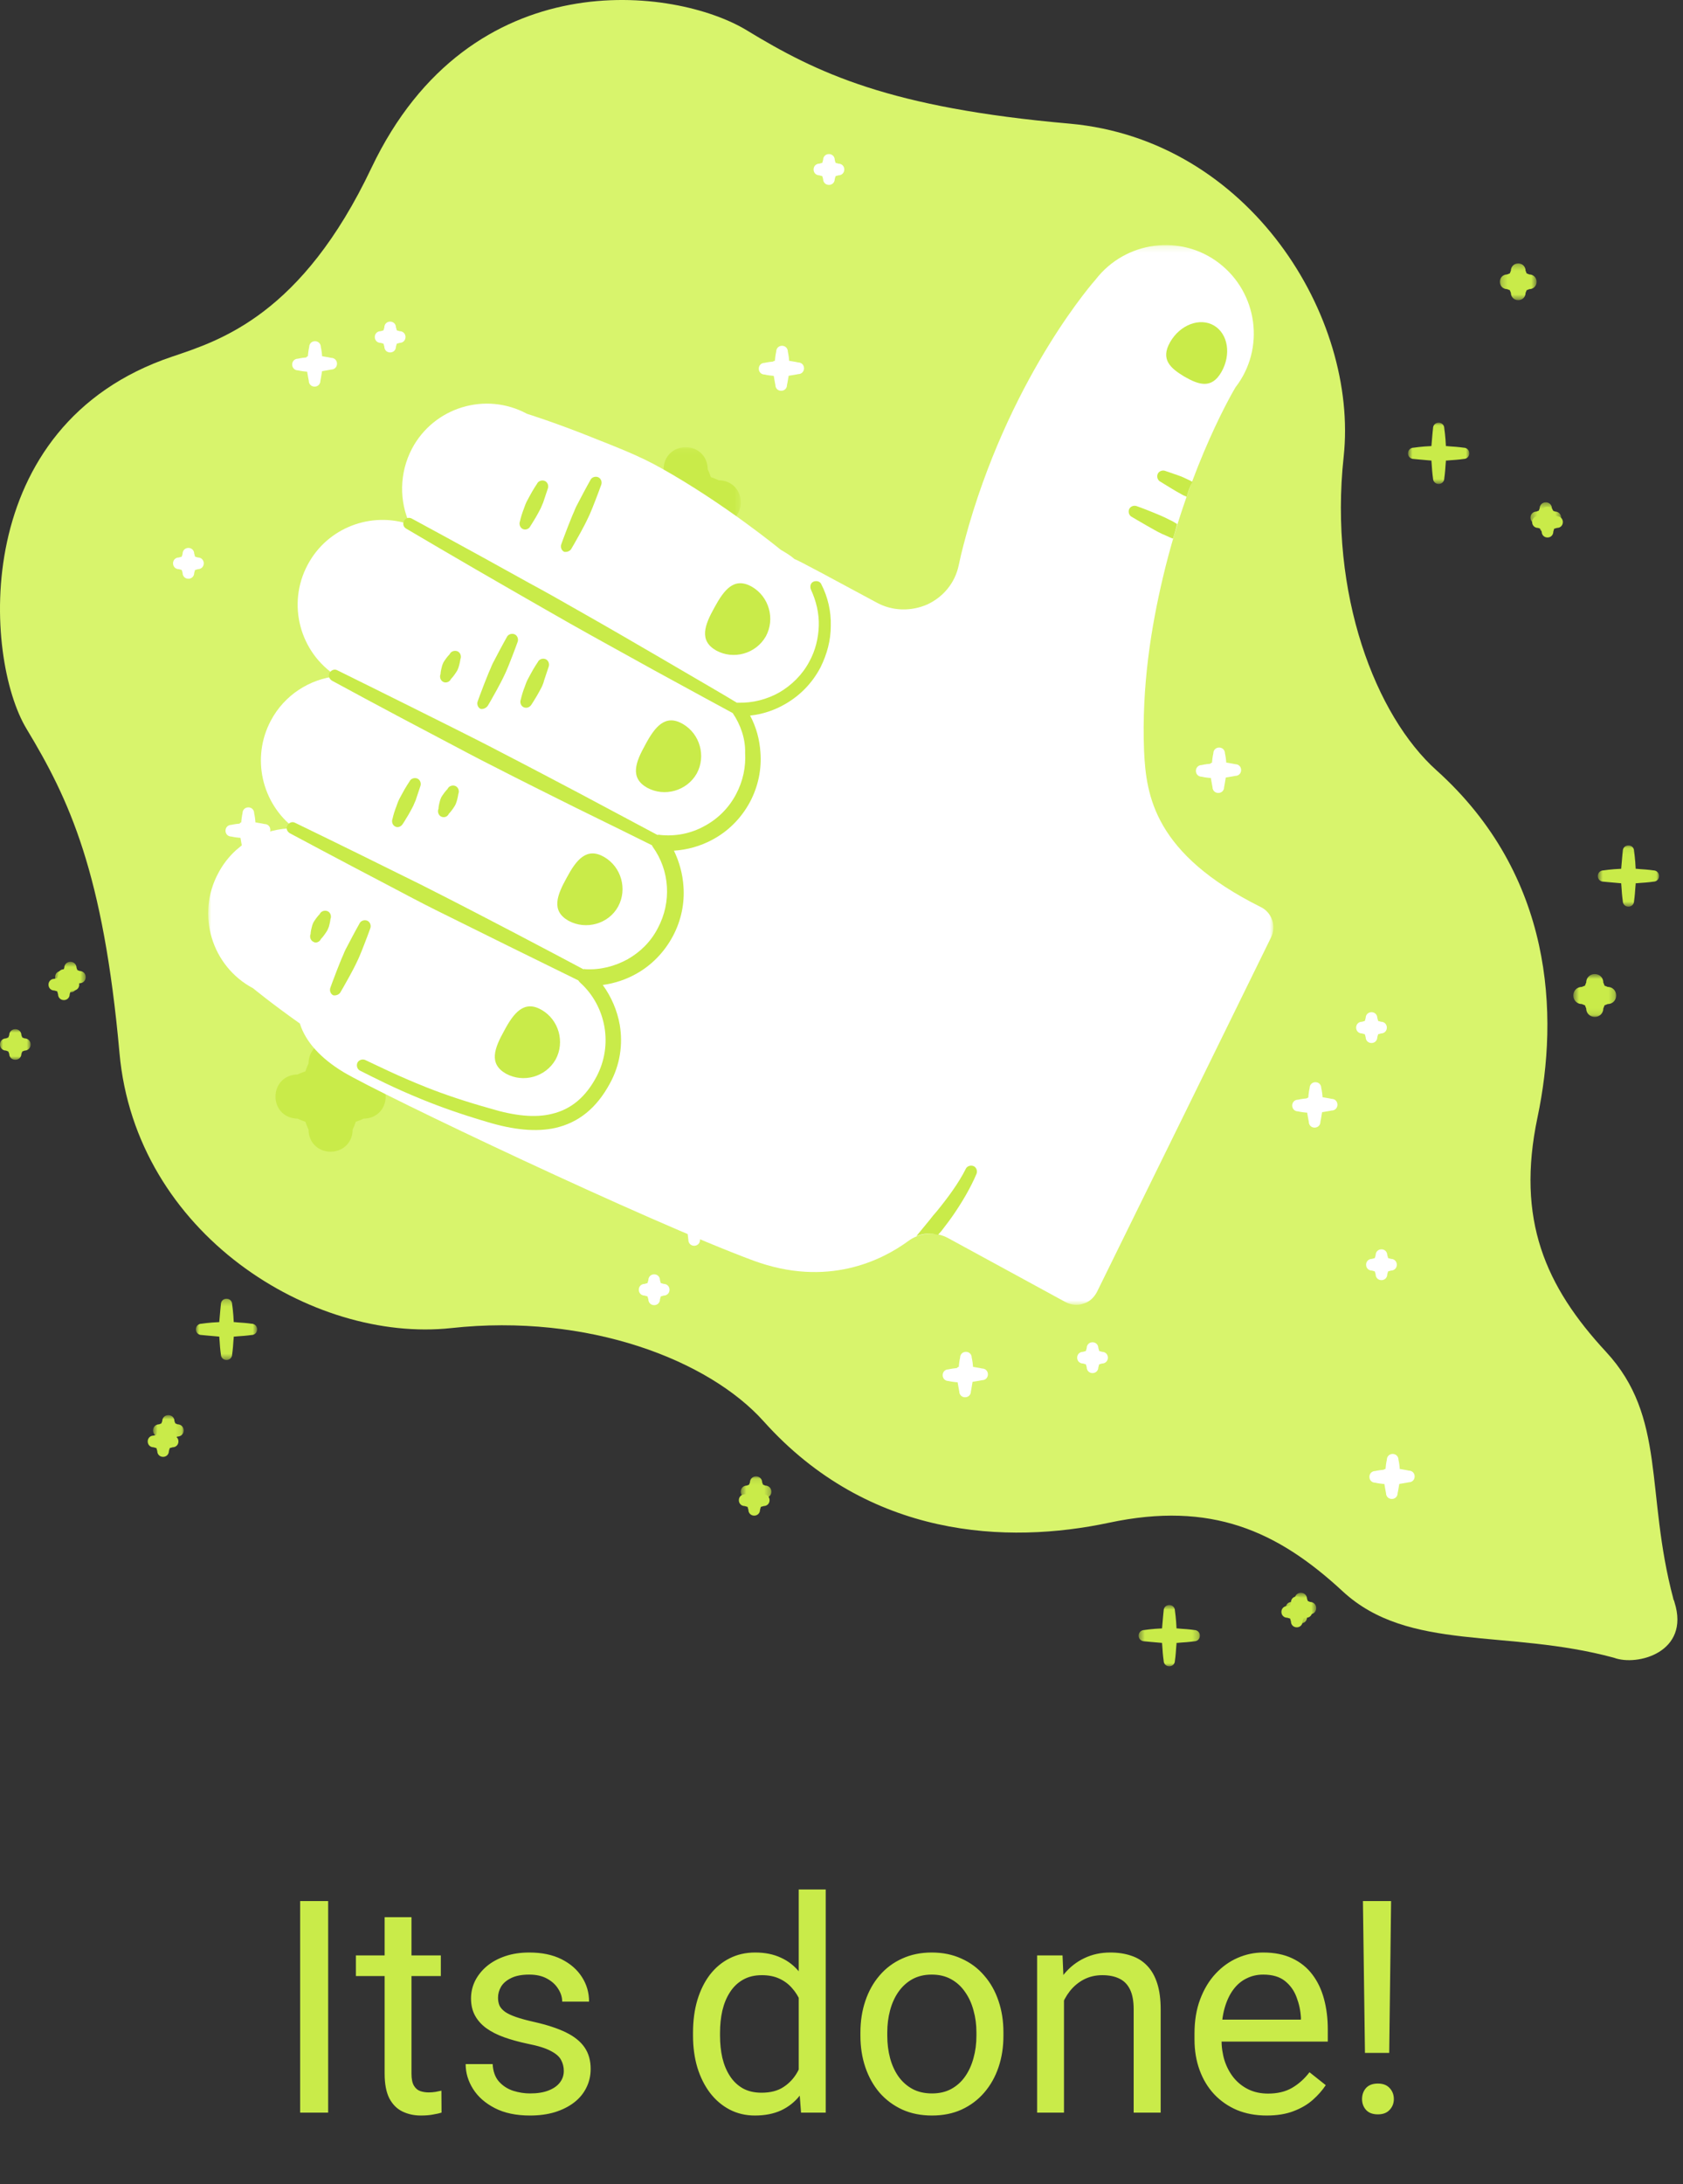 <svg width="283" height="367" viewBox="0 0 283 367" fill="none" xmlns="http://www.w3.org/2000/svg">
<rect x="0" y="0" width="283" height="367" fill="#333333" stroke="none"/>
<path d="M271.384 278.563C253.305 273.661 236.901 277.653 225.802 267.428C214.773 257.204 203.605 252.232 186.503 255.873C169.401 259.515 146.087 258.534 128.427 238.856C119.213 228.561 98.9 220.647 75.865 223.169C52.551 225.69 22.815 207.341 20.093 176.948C17.37 146.554 11.646 134.369 4.457 122.463C-2.733 110.558 -5.246 71.41 28.958 59.925C37.055 57.194 50.736 52.922 62.463 28.201C79.146 -6.815 113.699 -2.123 125.565 5.091C137.432 12.304 149.577 18.116 179.872 20.778C210.166 23.509 228.455 53.342 225.942 76.733C223.429 99.843 231.317 120.292 241.578 129.467C261.192 147.114 262.17 170.505 258.54 187.733C254.91 204.96 259.866 216.165 270.057 227.16C280.249 238.155 276.619 250.761 281.365 268.619C281.365 268.689 281.365 268.759 281.435 268.829C281.505 268.969 281.575 269.249 281.575 269.249C284.227 277.653 275.293 280.034 271.384 278.563Z" fill="#D8F46C"/>
<path d="M232.992 246.839C232.992 246.769 232.992 246.699 232.992 246.699C233.062 245.859 233.201 245.299 233.201 245.299C233.201 244.738 233.62 244.318 234.179 244.318C234.737 244.318 235.156 244.738 235.156 245.299C235.156 245.299 235.295 245.859 235.365 246.699C235.365 246.769 235.365 246.839 235.365 246.839C236.273 246.979 236.901 247.119 236.901 247.119C237.459 247.119 237.878 247.54 237.878 248.1C237.878 248.66 237.459 249.08 236.901 249.08C236.901 249.08 236.203 249.22 235.295 249.36C235.156 250.271 235.016 250.901 235.016 250.901C235.016 251.461 234.597 251.881 234.039 251.881C233.48 251.881 233.062 251.461 233.062 250.901C233.062 250.901 232.922 250.201 232.782 249.36C232.713 249.36 232.643 249.36 232.643 249.36C231.805 249.29 231.247 249.15 231.247 249.15C230.688 249.15 230.27 248.73 230.27 248.17C230.27 247.61 230.688 247.189 231.247 247.189C231.247 247.189 231.805 247.049 232.643 246.979C232.852 246.839 232.922 246.839 232.992 246.839Z" fill="white"/>
<path d="M161.234 229.682C161.234 229.611 161.234 229.541 161.234 229.541C161.304 228.701 161.444 228.141 161.444 228.141C161.444 227.581 161.863 227.16 162.421 227.16C162.979 227.16 163.398 227.581 163.398 228.141C163.398 228.141 163.538 228.701 163.608 229.541C163.608 229.611 163.608 229.682 163.608 229.682C164.515 229.822 165.143 229.962 165.143 229.962C165.702 229.962 166.12 230.382 166.12 230.942C166.12 231.502 165.702 231.923 165.143 231.923C165.143 231.923 164.445 232.063 163.538 232.203C163.398 233.113 163.259 233.813 163.259 233.813C163.259 234.374 162.84 234.794 162.281 234.794C161.723 234.794 161.304 234.374 161.304 233.813C161.304 233.813 161.164 233.113 161.025 232.273C160.955 232.273 160.885 232.273 160.885 232.273C160.048 232.203 159.489 232.063 159.489 232.063C158.931 232.063 158.512 231.642 158.512 231.082C158.512 230.522 158.931 230.102 159.489 230.102C159.489 230.102 160.048 229.962 160.885 229.892C161.095 229.682 161.164 229.682 161.234 229.682Z" fill="white"/>
<path d="M220.008 184.371C220.008 184.301 220.008 184.231 220.008 184.231C220.078 183.391 220.218 182.83 220.218 182.83C220.218 182.27 220.637 181.85 221.195 181.85C221.754 181.85 222.172 182.27 222.172 182.83C222.172 182.83 222.312 183.391 222.382 184.231C222.382 184.301 222.382 184.371 222.382 184.371C223.289 184.511 223.917 184.651 223.917 184.651C224.476 184.651 224.895 185.071 224.895 185.632C224.895 186.192 224.476 186.612 223.917 186.612C223.917 186.612 223.219 186.752 222.312 186.892C222.172 187.803 222.033 188.503 222.033 188.503C222.033 189.063 221.614 189.483 221.055 189.483C220.497 189.483 220.078 189.063 220.078 188.503C220.078 188.503 219.939 187.803 219.799 186.962C219.729 186.962 219.659 186.962 219.659 186.962C218.822 186.892 218.263 186.752 218.263 186.752C217.705 186.752 217.286 186.332 217.286 185.772C217.286 185.212 217.705 184.791 218.263 184.791C218.263 184.791 218.822 184.651 219.659 184.581C219.939 184.441 220.008 184.441 220.008 184.371Z" fill="white"/>
<path d="M203.814 128.136C203.814 128.066 203.814 127.996 203.814 127.996C203.884 127.155 204.024 126.595 204.024 126.595C204.024 126.035 204.442 125.615 205.001 125.615C205.559 125.615 205.978 126.035 205.978 126.595C205.978 126.595 206.118 127.155 206.187 127.996C206.187 128.066 206.187 128.136 206.187 128.136C207.095 128.276 207.723 128.416 207.723 128.416C208.282 128.416 208.7 128.836 208.7 129.396C208.7 129.957 208.282 130.377 207.723 130.377C207.723 130.377 207.025 130.517 206.118 130.657C205.978 131.567 205.838 132.268 205.838 132.268C205.838 132.828 205.42 133.248 204.861 133.248C204.303 133.248 203.884 132.828 203.884 132.268C203.884 132.268 203.744 131.567 203.605 130.727C203.535 130.727 203.465 130.727 203.465 130.727C202.627 130.657 202.069 130.517 202.069 130.517C201.511 130.517 201.092 130.097 201.092 129.537C201.092 128.976 201.511 128.556 202.069 128.556C202.069 128.556 202.627 128.416 203.465 128.346C203.744 128.136 203.814 128.136 203.814 128.136Z" fill="white"/>
<path d="M56.209 181.885C56.209 181.815 56.209 181.745 56.209 181.745C56.278 180.905 56.418 180.344 56.418 180.344C56.418 179.784 56.837 179.364 57.395 179.364C57.954 179.364 58.373 179.784 58.373 180.344C58.373 180.344 58.512 180.905 58.582 181.745C58.582 181.815 58.582 181.885 58.582 181.885C59.489 182.025 60.118 182.165 60.118 182.165C60.676 182.165 61.095 182.585 61.095 183.146C61.095 183.706 60.676 184.126 60.118 184.126C60.118 184.126 59.42 184.266 58.512 184.406C58.373 185.317 58.233 186.017 58.233 186.017C58.233 186.577 57.814 186.997 57.256 186.997C56.697 186.997 56.278 186.577 56.278 186.017C56.278 186.017 56.139 185.317 55.999 184.476C55.929 184.476 55.86 184.476 55.86 184.476C55.022 184.406 54.464 184.266 54.464 184.266C53.905 184.266 53.486 183.846 53.486 183.286C53.486 182.725 53.905 182.305 54.464 182.305C54.464 182.305 55.022 182.165 55.86 182.095C56.139 181.885 56.209 181.885 56.209 181.885Z" fill="white"/>
<path d="M130.312 60.626C130.312 60.556 130.312 60.486 130.312 60.486C130.381 59.645 130.521 59.085 130.521 59.085C130.521 58.525 130.94 58.105 131.498 58.105C132.057 58.105 132.476 58.525 132.476 59.085C132.476 59.085 132.615 59.645 132.685 60.486C132.685 60.556 132.685 60.626 132.685 60.626C133.592 60.766 134.221 60.906 134.221 60.906C134.779 60.906 135.198 61.326 135.198 61.886C135.198 62.446 134.779 62.867 134.221 62.867C134.221 62.867 133.523 63.007 132.615 63.147C132.476 64.057 132.336 64.687 132.336 64.687C132.336 65.248 131.917 65.668 131.359 65.668C130.8 65.668 130.381 65.248 130.381 64.687C130.381 64.687 130.242 63.987 130.102 63.147C130.032 63.147 129.963 63.147 129.963 63.147C129.125 63.077 128.567 62.937 128.567 62.937C128.008 62.937 127.589 62.516 127.589 61.956C127.589 61.396 128.008 60.976 128.567 60.976C128.567 60.976 129.125 60.836 129.963 60.766C130.172 60.626 130.242 60.626 130.312 60.626Z" fill="white"/>
<path d="M62.184 110.523C62.184 110.173 62.254 109.753 62.254 109.473C62.324 108.072 62.463 107.091 62.463 107.091C62.463 106.531 62.882 106.111 63.44 106.111C63.999 106.111 64.418 106.531 64.418 107.091C64.418 107.091 64.557 108.072 64.627 109.473C64.627 109.823 64.697 110.173 64.697 110.593C64.767 110.593 64.767 110.593 64.837 110.593C66.651 110.733 68.187 110.873 68.187 110.873C68.745 110.873 69.164 111.293 69.164 111.854C69.164 112.414 68.745 112.834 68.187 112.834C68.187 112.834 66.721 113.044 64.837 113.114C64.767 113.114 64.767 113.114 64.697 113.114C64.697 113.184 64.697 113.184 64.697 113.254C64.557 115.075 64.418 116.616 64.418 116.616C64.418 117.176 63.999 117.596 63.44 117.596C62.882 117.596 62.463 117.176 62.463 116.616C62.463 116.616 62.254 115.145 62.184 113.254C62.184 113.184 62.184 113.184 62.184 113.114C61.835 113.114 61.416 113.044 61.067 113.044C59.671 112.974 58.694 112.834 58.694 112.834C58.135 112.834 57.717 112.414 57.717 111.854C57.717 111.293 58.135 110.873 58.694 110.873C58.694 110.873 59.671 110.733 61.067 110.663C61.486 110.593 61.835 110.523 62.184 110.523Z" fill="white"/>
<path d="M115.472 202.264C115.472 201.914 115.541 201.494 115.541 201.214C115.611 199.813 115.751 198.833 115.751 198.833C115.751 198.272 116.17 197.852 116.728 197.852C117.286 197.852 117.705 198.272 117.705 198.833C117.705 198.833 117.845 199.813 117.915 201.214C117.915 201.564 117.984 201.914 117.984 202.334C118.054 202.334 118.054 202.334 118.124 202.334C119.939 202.474 121.475 202.614 121.475 202.614C122.033 202.614 122.452 203.035 122.452 203.595C122.452 204.155 122.033 204.575 121.475 204.575C121.475 204.575 120.009 204.785 118.124 204.855C118.054 204.855 118.054 204.855 117.984 204.855C117.984 204.925 117.984 204.925 117.984 204.995C117.845 206.816 117.705 208.357 117.705 208.357C117.705 208.917 117.286 209.337 116.728 209.337C116.17 209.337 115.751 208.917 115.751 208.357C115.751 208.357 115.541 206.886 115.472 204.995C115.472 204.925 115.472 204.925 115.472 204.855C115.123 204.855 114.704 204.785 114.355 204.785C112.959 204.715 111.981 204.575 111.981 204.575C111.423 204.575 111.004 204.155 111.004 203.595C111.004 203.035 111.423 202.614 111.981 202.614C111.981 202.614 112.959 202.474 114.355 202.404C114.774 202.334 115.123 202.264 115.472 202.264Z" fill="white"/>
<path d="M141.271 139.236C141.271 138.886 141.34 138.466 141.34 138.185C141.41 136.785 141.55 135.804 141.55 135.804C141.55 135.244 141.969 134.824 142.527 134.824C143.085 134.824 143.504 135.244 143.504 135.804C143.504 135.804 143.644 136.785 143.714 138.185C143.714 138.536 143.784 138.886 143.784 139.306C143.853 139.306 143.853 139.306 143.923 139.306C145.738 139.446 147.274 139.586 147.274 139.586C147.832 139.586 148.251 140.006 148.251 140.566C148.251 141.127 147.832 141.547 147.274 141.547C147.274 141.547 145.808 141.757 143.923 141.827C143.853 141.827 143.853 141.827 143.784 141.827C143.784 141.897 143.784 141.897 143.784 141.967C143.644 143.788 143.504 145.329 143.504 145.329C143.504 145.889 143.085 146.309 142.527 146.309C141.969 146.309 141.55 145.889 141.55 145.329C141.55 145.329 141.34 143.858 141.271 141.967C141.271 141.897 141.271 141.897 141.271 141.827C140.922 141.827 140.503 141.757 140.154 141.757C138.758 141.687 137.78 141.547 137.78 141.547C137.222 141.547 136.803 141.127 136.803 140.566C136.803 140.006 137.222 139.586 137.78 139.586C137.78 139.586 138.758 139.446 140.154 139.376C140.573 139.306 140.922 139.236 141.271 139.236Z" fill="white"/>
<path d="M97.462 164.132C97.462 163.782 97.532 163.362 97.532 163.082C97.602 161.681 97.742 160.701 97.742 160.701C97.742 160.14 98.16 159.72 98.719 159.72C99.277 159.72 99.696 160.14 99.696 160.701C99.696 160.701 99.836 161.681 99.905 163.082C99.905 163.432 99.975 163.782 99.975 164.202C100.045 164.202 100.045 164.202 100.115 164.202C101.93 164.342 103.465 164.482 103.465 164.482C104.024 164.482 104.443 164.902 104.443 165.463C104.443 166.023 104.024 166.443 103.465 166.443C103.465 166.443 101.999 166.653 100.115 166.723C100.045 166.723 100.045 166.723 99.975 166.723C99.975 166.793 99.975 166.793 99.975 166.863C99.836 168.684 99.696 170.225 99.696 170.225C99.696 170.785 99.277 171.205 98.719 171.205C98.16 171.205 97.742 170.785 97.742 170.225C97.742 170.225 97.532 168.754 97.462 166.863C97.462 166.793 97.462 166.793 97.462 166.723C97.113 166.723 96.694 166.653 96.345 166.653C94.949 166.583 93.972 166.443 93.972 166.443C93.414 166.443 92.995 166.023 92.995 165.463C92.995 164.902 93.414 164.482 93.972 164.482C93.972 164.482 94.949 164.342 96.345 164.272C96.764 164.202 97.113 164.132 97.462 164.132Z" fill="white"/>
<path d="M113.726 81.67C113.726 81.32 113.796 80.9 113.796 80.62C113.866 79.219 114.006 78.239 114.006 78.239C114.006 77.678 114.424 77.258 114.983 77.258C115.541 77.258 115.96 77.678 115.96 78.239C115.96 78.239 116.1 79.219 116.17 80.62C116.17 80.97 116.239 81.32 116.239 81.74C116.309 81.74 116.309 81.74 116.379 81.74C118.194 81.88 119.729 82.02 119.729 82.02C120.288 82.02 120.707 82.44 120.707 83.001C120.707 83.561 120.288 83.981 119.729 83.981C119.729 83.981 118.264 84.191 116.379 84.261C116.309 84.261 116.309 84.261 116.239 84.261C116.239 84.331 116.239 84.331 116.239 84.401C116.1 86.222 115.96 87.763 115.96 87.763C115.96 88.323 115.541 88.743 114.983 88.743C114.424 88.743 114.006 88.323 114.006 87.763C114.006 87.763 113.796 86.292 113.726 84.401C113.726 84.331 113.726 84.331 113.726 84.261C113.377 84.261 112.959 84.191 112.61 84.191C111.214 84.121 110.236 83.981 110.236 83.981C109.678 83.981 109.259 83.561 109.259 83.001C109.259 82.44 109.678 82.02 110.236 82.02C110.236 82.02 111.214 81.88 112.61 81.81C113.028 81.74 113.377 81.67 113.726 81.67Z" fill="white"/>
<path d="M73.771 127.681C73.771 127.611 73.771 127.541 73.771 127.541C73.841 126.7 73.981 126.14 73.981 126.14C73.981 125.58 74.399 125.16 74.958 125.16C75.516 125.16 75.935 125.58 75.935 126.14C75.935 126.14 76.075 126.7 76.144 127.541C76.144 127.611 76.144 127.681 76.144 127.681C77.052 127.821 77.68 127.961 77.68 127.961C78.239 127.961 78.657 128.381 78.657 128.941C78.657 129.502 78.239 129.922 77.68 129.922C77.68 129.922 76.982 130.062 76.075 130.202C75.935 131.112 75.795 131.743 75.795 131.743C75.795 132.303 75.377 132.723 74.818 132.723C74.26 132.723 73.841 132.303 73.841 131.743C73.841 131.743 73.701 131.042 73.562 130.202C73.492 130.202 73.422 130.202 73.422 130.202C72.585 130.132 72.026 129.992 72.026 129.992C71.468 129.992 71.049 129.572 71.049 129.011C71.049 128.451 71.468 128.031 72.026 128.031C72.026 128.031 72.585 127.891 73.422 127.821C73.632 127.681 73.701 127.681 73.771 127.681Z" fill="white"/>
<path d="M51.783 59.855C51.783 59.785 51.783 59.715 51.783 59.715C51.853 58.875 51.992 58.315 51.992 58.315C51.992 57.754 52.411 57.334 52.97 57.334C53.528 57.334 53.947 57.754 53.947 58.315C53.947 58.315 54.087 58.875 54.156 59.715C54.156 59.785 54.156 59.855 54.156 59.855C55.064 59.995 55.692 60.135 55.692 60.135C56.251 60.135 56.669 60.556 56.669 61.116C56.669 61.676 56.251 62.096 55.692 62.096C55.692 62.096 54.994 62.236 54.156 62.376C54.017 63.287 53.877 63.987 53.877 63.987C53.877 64.547 53.458 64.968 52.9 64.968C52.342 64.968 51.923 64.547 51.923 63.987C51.923 63.987 51.783 63.287 51.644 62.446C51.574 62.446 51.504 62.446 51.504 62.446C50.666 62.376 50.108 62.236 50.108 62.236C49.549 62.236 49.131 61.816 49.131 61.256C49.131 60.696 49.549 60.275 50.108 60.275C50.108 60.275 50.666 60.135 51.504 60.065C51.644 59.855 51.713 59.855 51.783 59.855Z" fill="white"/>
<path d="M40.573 138.19C40.573 138.12 40.573 138.05 40.573 138.05C40.643 137.209 40.782 136.649 40.782 136.649C40.782 136.089 41.201 135.668 41.76 135.668C42.318 135.668 42.737 136.089 42.737 136.649C42.737 136.649 42.876 137.209 42.946 138.05C42.946 138.12 42.946 138.19 42.946 138.19C43.854 138.33 44.482 138.47 44.482 138.47C45.04 138.47 45.459 138.89 45.459 139.45C45.459 140.01 45.04 140.431 44.482 140.431C44.482 140.431 43.784 140.571 42.946 140.711C42.807 141.621 42.667 142.321 42.667 142.321C42.667 142.882 42.248 143.302 41.69 143.302C41.131 143.302 40.712 142.882 40.712 142.321C40.712 142.321 40.573 141.621 40.433 140.781C40.364 140.781 40.294 140.781 40.294 140.781C39.456 140.711 38.898 140.571 38.898 140.571C38.339 140.571 37.92 140.15 37.92 139.59C37.92 139.03 38.339 138.61 38.898 138.61C38.898 138.61 39.456 138.47 40.294 138.4C40.433 138.19 40.503 138.19 40.573 138.19Z" fill="white"/>
<path d="M176.242 156.884C176.242 156.814 176.242 156.744 176.242 156.744C176.312 155.903 176.452 155.343 176.452 155.343C176.452 154.783 176.87 154.363 177.429 154.363C177.987 154.363 178.406 154.783 178.406 155.343C178.406 155.343 178.546 155.903 178.615 156.744C178.615 156.814 178.615 156.884 178.615 156.884C179.523 157.024 180.151 157.164 180.151 157.164C180.71 157.164 181.128 157.584 181.128 158.144C181.128 158.705 180.71 159.125 180.151 159.125C180.151 159.125 179.453 159.265 178.615 159.405C178.476 160.315 178.336 161.016 178.336 161.016C178.336 161.576 177.917 161.996 177.359 161.996C176.801 161.996 176.382 161.576 176.382 161.016C176.382 161.016 176.242 160.315 176.103 159.475C176.033 159.475 175.963 159.475 175.963 159.475C175.125 159.405 174.567 159.265 174.567 159.265C174.008 159.265 173.59 158.845 173.59 158.284C173.59 157.724 174.008 157.304 174.567 157.304C174.567 157.304 175.125 157.164 175.963 157.094C176.103 156.884 176.172 156.884 176.242 156.884Z" fill="white"/>
<path d="M164.473 94.591C164.473 94.521 164.473 94.451 164.473 94.451C164.543 93.61 164.683 93.05 164.683 93.05C164.683 92.49 165.102 92.07 165.66 92.07C166.218 92.07 166.637 92.49 166.637 93.05C166.637 93.05 166.777 93.61 166.847 94.451C166.847 94.521 166.847 94.591 166.847 94.591C167.754 94.731 168.382 94.871 168.382 94.871C168.941 94.871 169.36 95.291 169.36 95.851C169.36 96.412 168.941 96.832 168.382 96.832C168.382 96.832 167.684 96.972 166.847 97.112C166.707 98.022 166.567 98.723 166.567 98.723C166.567 99.283 166.149 99.703 165.59 99.703C165.032 99.703 164.613 99.283 164.613 98.723C164.613 98.723 164.473 98.022 164.334 97.182C164.264 97.182 164.194 97.182 164.194 97.182C163.356 97.112 162.798 96.972 162.798 96.972C162.24 96.972 161.821 96.552 161.821 95.992C161.821 95.431 162.24 95.011 162.798 95.011C162.798 95.011 163.356 94.871 164.194 94.801C164.334 94.591 164.404 94.591 164.473 94.591Z" fill="white"/>
<path fill-rule="evenodd" clip-rule="evenodd" d="M259.238 86.117C259.238 86.117 259.168 86.327 259.098 86.607C258.819 86.677 258.61 86.747 258.61 86.747C258.051 86.747 257.632 87.168 257.632 87.728C257.632 88.288 258.051 88.708 258.61 88.708C258.61 88.708 258.819 88.778 259.098 88.848C259.168 89.128 259.238 89.338 259.238 89.338C259.238 89.899 259.657 90.319 260.215 90.319C260.774 90.319 261.192 89.899 261.192 89.338C261.192 89.338 261.262 89.128 261.332 88.848C261.611 88.778 261.821 88.708 261.821 88.708C262.379 88.708 262.798 88.288 262.798 87.728C262.798 87.168 262.379 86.747 261.821 86.747C261.821 86.747 261.611 86.677 261.332 86.607C261.262 86.257 261.192 86.117 261.192 86.117C261.192 85.557 260.774 85.137 260.215 85.137C259.657 85.137 259.238 85.557 259.238 86.117ZM125.705 250.971C125.774 250.691 125.844 250.481 125.844 250.481C125.844 249.921 126.263 249.5 126.821 249.5C127.38 249.5 127.799 249.921 127.799 250.481C127.799 250.481 127.869 250.621 127.938 250.971C128.218 251.041 128.427 251.111 128.427 251.111C128.985 251.111 129.404 251.531 129.404 252.092C129.404 252.652 128.985 253.072 128.427 253.072C128.427 253.072 128.218 253.142 127.938 253.212C127.869 253.492 127.799 253.702 127.799 253.702C127.799 254.263 127.38 254.683 126.821 254.683C126.263 254.683 125.844 254.263 125.844 253.702C125.844 253.702 125.774 253.492 125.705 253.212C125.425 253.142 125.216 253.072 125.216 253.072C124.658 253.072 124.239 252.652 124.239 252.092C124.239 251.531 124.658 251.111 125.216 251.111C125.251 251.111 125.303 251.094 125.382 251.067L125.382 251.067C125.46 251.041 125.565 251.006 125.705 250.971ZM216.937 269.739C217.007 269.459 217.077 269.249 217.077 269.249C217.077 268.689 217.496 268.269 218.054 268.269C218.612 268.269 219.031 268.689 219.031 269.249C219.031 269.249 219.101 269.389 219.171 269.739C219.45 269.81 219.66 269.88 219.66 269.88C220.218 269.88 220.637 270.3 220.637 270.86C220.637 271.42 220.218 271.84 219.66 271.84C219.66 271.84 219.45 271.91 219.171 271.98C219.101 272.261 219.031 272.471 219.031 272.471C219.031 273.031 218.612 273.451 218.054 273.451C217.496 273.451 217.077 273.031 217.077 272.471C217.077 272.471 217.007 272.261 216.937 271.98C216.658 271.91 216.449 271.84 216.449 271.84C215.89 271.84 215.471 271.42 215.471 270.86C215.471 270.3 215.89 269.88 216.449 269.88C216.449 269.88 216.658 269.81 216.937 269.739Z" fill="#C9EB49"/>
<path fill-rule="evenodd" clip-rule="evenodd" d="M138.409 26.87C138.409 26.87 138.339 27.081 138.269 27.361C137.99 27.431 137.78 27.501 137.78 27.501C137.222 27.501 136.803 27.921 136.803 28.481C136.803 29.041 137.222 29.462 137.78 29.462C137.78 29.462 137.99 29.532 138.269 29.602C138.339 29.882 138.409 30.092 138.409 30.092C138.409 30.652 138.828 31.072 139.386 31.072C139.944 31.072 140.363 30.652 140.363 30.092C140.363 30.092 140.433 29.882 140.503 29.602C140.782 29.532 140.991 29.462 140.991 29.462C141.55 29.462 141.969 29.041 141.969 28.481C141.969 27.921 141.55 27.501 140.991 27.501C140.991 27.501 140.782 27.431 140.503 27.361C140.433 27.081 140.363 26.87 140.363 26.87C140.363 26.31 139.944 25.89 139.386 25.89C138.828 25.89 138.409 26.31 138.409 26.87ZM64.487 55.513C64.557 55.233 64.627 55.023 64.627 55.023C64.627 54.463 65.046 54.043 65.604 54.043C66.163 54.043 66.581 54.463 66.581 55.023C66.581 55.023 66.651 55.163 66.721 55.513C67 55.583 67.21 55.653 67.21 55.653C67.768 55.653 68.187 56.074 68.187 56.634C68.187 57.194 67.768 57.614 67.21 57.614C67.21 57.614 67 57.684 66.721 57.754C66.651 58.034 66.581 58.245 66.581 58.245C66.581 58.805 66.163 59.225 65.604 59.225C65.046 59.225 64.627 58.805 64.627 58.245C64.627 58.245 64.557 58.034 64.487 57.754C64.208 57.684 63.999 57.614 63.999 57.614C63.44 57.614 63.021 57.194 63.021 56.634C63.021 56.074 63.44 55.653 63.999 55.653C63.999 55.653 64.208 55.583 64.487 55.513ZM30.703 93.05C30.703 93.05 30.633 93.26 30.563 93.54C30.284 93.61 30.074 93.68 30.074 93.68C29.516 93.68 29.097 94.101 29.097 94.661C29.097 95.221 29.516 95.641 30.074 95.641C30.074 95.641 30.284 95.711 30.563 95.781C30.633 96.061 30.703 96.272 30.703 96.272C30.703 96.832 31.122 97.252 31.68 97.252C32.238 97.252 32.657 96.832 32.657 96.272C32.657 96.272 32.727 96.061 32.797 95.781C33.076 95.711 33.285 95.641 33.285 95.641C33.844 95.641 34.263 95.221 34.263 94.661C34.263 94.101 33.844 93.68 33.285 93.68C33.285 93.68 33.076 93.61 32.797 93.54C32.727 93.19 32.657 93.05 32.657 93.05C32.657 92.49 32.238 92.07 31.68 92.07C31.122 92.07 30.703 92.49 30.703 93.05ZM229.502 171.555C229.571 171.275 229.641 171.065 229.641 171.065C229.641 170.505 230.06 170.085 230.619 170.085C231.177 170.085 231.596 170.505 231.596 171.065C231.596 171.065 231.666 171.205 231.735 171.555C232.015 171.625 232.224 171.695 232.224 171.695C232.782 171.695 233.201 172.116 233.201 172.676C233.201 173.236 232.782 173.656 232.224 173.656C232.224 173.656 232.015 173.726 231.735 173.796C231.666 174.077 231.596 174.287 231.596 174.287C231.596 174.847 231.177 175.267 230.619 175.267C230.06 175.267 229.641 174.847 229.641 174.287C229.641 174.287 229.571 174.077 229.502 173.796C229.222 173.726 229.013 173.656 229.013 173.656C228.455 173.656 228.036 173.236 228.036 172.676C228.036 172.116 228.455 171.695 229.013 171.695C229.048 171.695 229.1 171.678 229.179 171.652L229.179 171.652C229.257 171.625 229.362 171.59 229.502 171.555ZM108.882 215.605C108.952 215.325 109.022 215.115 109.022 215.115C109.022 214.555 109.44 214.135 109.999 214.135C110.557 214.135 110.976 214.555 110.976 215.115C110.976 215.115 111.046 215.325 111.116 215.605C111.395 215.675 111.604 215.745 111.604 215.745C112.163 215.745 112.582 216.165 112.582 216.726C112.582 217.286 112.163 217.706 111.604 217.706C111.604 217.706 111.395 217.776 111.116 217.846C111.046 218.126 110.976 218.336 110.976 218.336C110.976 218.897 110.557 219.317 109.999 219.317C109.44 219.317 109.022 218.897 109.022 218.336C109.022 218.336 108.952 218.126 108.882 217.846C108.603 217.776 108.393 217.706 108.393 217.706C107.835 217.706 107.416 217.286 107.416 216.726C107.416 216.165 107.835 215.745 108.393 215.745C108.393 215.745 108.603 215.675 108.882 215.605Z" fill="white"/>
<path d="M182.594 227.02C182.664 226.74 182.734 226.53 182.734 226.53C182.734 225.97 183.152 225.55 183.711 225.55C184.269 225.55 184.688 225.97 184.688 226.53C184.688 226.53 184.758 226.67 184.828 227.02C185.107 227.09 185.316 227.16 185.316 227.16C185.875 227.16 186.294 227.581 186.294 228.141C186.294 228.701 185.875 229.121 185.316 229.121C185.316 229.121 185.107 229.191 184.828 229.261C184.758 229.541 184.688 229.752 184.688 229.752C184.688 230.312 184.269 230.732 183.711 230.732C183.152 230.732 182.734 230.312 182.734 229.752C182.734 229.752 182.664 229.541 182.594 229.261C182.315 229.191 182.105 229.121 182.105 229.121C181.547 229.121 181.128 228.701 181.128 228.141C181.128 227.581 181.547 227.16 182.105 227.16C182.105 227.16 182.315 227.09 182.594 227.02Z" fill="white"/>
<path d="M231.177 211.403C231.247 211.123 231.317 210.913 231.317 210.913C231.317 210.353 231.735 209.933 232.294 209.933C232.852 209.933 233.271 210.353 233.271 210.913C233.271 210.913 233.341 211.053 233.411 211.403C233.69 211.473 233.899 211.543 233.899 211.543C234.458 211.543 234.877 211.964 234.877 212.524C234.877 213.084 234.458 213.504 233.899 213.504C233.899 213.504 233.69 213.574 233.411 213.644C233.341 213.924 233.271 214.135 233.271 214.135C233.271 214.695 232.852 215.115 232.294 215.115C231.735 215.115 231.317 214.695 231.317 214.135C231.317 214.135 231.247 213.924 231.177 213.644C230.898 213.574 230.688 213.504 230.688 213.504C230.13 213.504 229.711 213.084 229.711 212.524C229.711 211.964 230.13 211.543 230.688 211.543C230.758 211.543 230.898 211.473 231.177 211.403Z" fill="white"/>
<path d="M149.116 165.638C149.186 165.358 149.256 165.148 149.256 165.148C149.256 164.587 149.675 164.167 150.233 164.167C150.792 164.167 151.211 164.587 151.211 165.148C151.211 165.148 151.28 165.288 151.35 165.638C151.629 165.708 151.839 165.778 151.839 165.778C152.397 165.778 152.816 166.198 152.816 166.758C152.816 167.318 152.397 167.739 151.839 167.739C151.839 167.739 151.629 167.809 151.35 167.879C151.28 168.159 151.211 168.369 151.211 168.369C151.211 168.929 150.792 169.349 150.233 169.349C149.675 169.349 149.256 168.929 149.256 168.369C149.256 168.369 149.186 168.159 149.116 167.879C148.837 167.809 148.628 167.739 148.628 167.739C148.069 167.739 147.651 167.318 147.651 166.758C147.651 166.198 148.069 165.778 148.628 165.778C148.698 165.778 148.837 165.708 149.116 165.638Z" fill="white"/>
<path d="M188.206 53.623C188.276 53.342 188.346 53.132 188.346 53.132C188.346 52.572 188.765 52.152 189.323 52.152C189.882 52.152 190.3 52.572 190.3 53.132C190.3 53.132 190.37 53.272 190.44 53.623C190.719 53.693 190.929 53.763 190.929 53.763C191.487 53.763 191.906 54.183 191.906 54.743C191.906 55.303 191.487 55.723 190.929 55.723C190.929 55.723 190.719 55.793 190.44 55.864C190.37 56.144 190.3 56.354 190.3 56.354C190.3 56.914 189.882 57.334 189.323 57.334C188.765 57.334 188.346 56.914 188.346 56.354C188.346 56.354 188.276 56.144 188.206 55.864C187.927 55.793 187.718 55.723 187.718 55.723C187.159 55.723 186.74 55.303 186.74 54.743C186.74 54.183 187.159 53.763 187.718 53.763C187.788 53.763 187.927 53.693 188.206 53.623Z" fill="white"/>
<path fill-rule="evenodd" clip-rule="evenodd" d="M9.762 163.852C9.762 163.852 9.692 164.062 9.622 164.342C9.343 164.412 9.133 164.482 9.133 164.482C8.575 164.482 8.156 164.902 8.156 165.463C8.156 166.023 8.575 166.443 9.133 166.443C9.133 166.443 9.343 166.513 9.622 166.583C9.692 166.863 9.762 167.073 9.762 167.073C9.762 167.634 10.181 168.054 10.739 168.054C11.297 168.054 11.716 167.634 11.716 167.073C11.716 167.073 11.786 166.863 11.856 166.583C12.135 166.513 12.344 166.443 12.344 166.443C12.903 166.443 13.322 166.023 13.322 165.463C13.322 164.902 12.903 164.482 12.344 164.482C12.344 164.482 12.135 164.412 11.856 164.342C11.786 164.062 11.716 163.852 11.716 163.852C11.716 163.292 11.297 162.872 10.739 162.872C10.181 162.872 9.762 163.292 9.762 163.852ZM26.445 240.606C26.445 240.606 26.375 240.817 26.305 241.097C26.165 241.132 26.061 241.167 25.982 241.193C25.904 241.219 25.851 241.237 25.816 241.237C25.258 241.237 24.839 241.657 24.839 242.217C24.839 242.777 25.258 243.198 25.816 243.198C25.816 243.198 26.026 243.268 26.305 243.338C26.375 243.618 26.445 243.828 26.445 243.828C26.445 244.388 26.863 244.808 27.422 244.808C27.98 244.808 28.399 244.388 28.399 243.828C28.399 243.828 28.469 243.618 28.539 243.338C28.818 243.268 29.027 243.198 29.027 243.198C29.586 243.198 30.005 242.777 30.005 242.217C30.005 241.657 29.586 241.237 29.027 241.237C29.027 241.237 28.818 241.167 28.539 241.097C28.469 240.817 28.399 240.606 28.399 240.606C28.399 240.046 27.98 239.626 27.422 239.626C26.863 239.626 26.445 240.046 26.445 240.606Z" fill="#C9EB49"/>
<mask id="mask0_375_5" style="mask-type:luminance" maskUnits="userSpaceOnUse" x="32" y="218" width="12" height="11">
<rect x="32.941" y="218.235" width="10.294" height="10.294" fill="white"/>
</mask>
<g mask="url(#mask0_375_5)">
<path d="M36.869 222.163C37.005 220.47 37.14 219.183 37.14 219.183C37.14 218.642 37.546 218.235 38.088 218.235C38.63 218.235 39.036 218.642 39.036 219.183C39.036 219.183 39.239 220.538 39.307 222.163C39.646 222.163 39.917 222.231 40.188 222.231C41.407 222.299 42.287 222.434 42.287 222.434C42.829 222.434 43.235 222.841 43.235 223.382C43.235 223.924 42.829 224.33 42.287 224.33C42.287 224.33 41.407 224.466 40.188 224.534C39.917 224.534 39.646 224.601 39.307 224.601C39.307 224.94 39.239 225.211 39.239 225.482C39.172 226.701 39.036 227.581 39.036 227.581C39.036 228.123 38.63 228.529 38.088 228.529C37.546 228.529 37.14 228.123 37.14 227.581C37.14 227.581 37.005 226.701 36.937 225.482C36.937 225.211 36.869 224.872 36.869 224.601C35.244 224.466 33.889 224.33 33.889 224.33C33.347 224.33 32.941 223.924 32.941 223.382C32.941 222.841 33.347 222.434 33.889 222.434C33.889 222.434 35.176 222.231 36.869 222.163Z" fill="#C9EB49"/>
</g>
<mask id="mask1_375_5" style="mask-type:luminance" maskUnits="userSpaceOnUse" x="191" y="269" width="11" height="11">
<rect x="191.471" y="269.706" width="10.294" height="10.294" fill="white"/>
</mask>
<g mask="url(#mask1_375_5)">
<path d="M195.399 273.634C195.534 271.941 195.67 270.654 195.67 270.654C195.67 270.112 196.076 269.706 196.618 269.706C197.16 269.706 197.566 270.112 197.566 270.654C197.566 270.654 197.769 272.009 197.837 273.634C198.175 273.634 198.446 273.702 198.717 273.702C199.936 273.769 200.817 273.905 200.817 273.905C201.358 273.905 201.765 274.311 201.765 274.853C201.765 275.395 201.358 275.801 200.817 275.801C200.817 275.801 199.936 275.937 198.717 276.004C198.446 276.004 198.175 276.072 197.837 276.072C197.837 276.411 197.769 276.681 197.769 276.952C197.701 278.171 197.566 279.052 197.566 279.052C197.566 279.594 197.16 280 196.618 280C196.076 280 195.67 279.594 195.67 279.052C195.67 279.052 195.534 278.171 195.466 276.952C195.466 276.681 195.399 276.343 195.399 276.072C193.773 275.937 192.419 275.801 192.419 275.801C191.877 275.801 191.471 275.395 191.471 274.853C191.471 274.311 191.877 273.905 192.419 273.905C192.419 273.905 193.706 273.702 195.399 273.634Z" fill="#C9EB49"/>
</g>
<mask id="mask2_375_5" style="mask-type:luminance" maskUnits="userSpaceOnUse" x="268" y="142" width="11" height="11">
<rect x="268.677" y="142.059" width="10.294" height="10.294" fill="white"/>
</mask>
<g mask="url(#mask2_375_5)">
<path d="M272.605 145.987C272.74 144.294 272.875 143.007 272.875 143.007C272.875 142.465 273.282 142.059 273.824 142.059C274.365 142.059 274.772 142.465 274.772 143.007C274.772 143.007 274.975 144.361 275.043 145.987C275.381 145.987 275.652 146.055 275.923 146.055C277.142 146.122 278.022 146.258 278.022 146.258C278.564 146.258 278.971 146.664 278.971 147.206C278.971 147.748 278.564 148.154 278.022 148.154C278.022 148.154 277.142 148.289 275.923 148.357C275.652 148.357 275.381 148.425 275.043 148.425C275.043 148.764 274.975 149.034 274.975 149.305C274.907 150.524 274.772 151.405 274.772 151.405C274.772 151.947 274.365 152.353 273.824 152.353C273.282 152.353 272.875 151.947 272.875 151.405C272.875 151.405 272.74 150.524 272.672 149.305C272.672 149.034 272.605 148.696 272.605 148.425C270.979 148.289 269.625 148.154 269.625 148.154C269.083 148.154 268.677 147.748 268.677 147.206C268.677 146.664 269.083 146.258 269.625 146.258C269.625 146.258 270.911 146.055 272.605 145.987Z" fill="#C9EB49"/>
</g>
<mask id="mask3_375_5" style="mask-type:luminance" maskUnits="userSpaceOnUse" x="236" y="71" width="12" height="11">
<rect x="236.765" y="71.029" width="10.294" height="10.294" fill="white"/>
</mask>
<g mask="url(#mask3_375_5)">
<path d="M240.693 74.957C240.828 73.264 240.964 71.978 240.964 71.978C240.964 71.436 241.37 71.029 241.912 71.029C242.454 71.029 242.86 71.436 242.86 71.978C242.86 71.978 243.063 73.332 243.131 74.957C243.469 74.957 243.74 75.025 244.011 75.025C245.23 75.093 246.111 75.228 246.111 75.228C246.652 75.228 247.059 75.635 247.059 76.177C247.059 76.718 246.652 77.125 246.111 77.125C246.111 77.125 245.23 77.26 244.011 77.328C243.74 77.328 243.469 77.395 243.131 77.395C243.131 77.734 243.063 78.005 243.063 78.276C242.995 79.495 242.86 80.375 242.86 80.375C242.86 80.917 242.454 81.323 241.912 81.323C241.37 81.323 240.964 80.917 240.964 80.375C240.964 80.375 240.828 79.495 240.76 78.276C240.76 78.005 240.693 77.666 240.693 77.395C239.067 77.26 237.713 77.125 237.713 77.125C237.171 77.125 236.765 76.718 236.765 76.177C236.765 75.635 237.171 75.228 237.713 75.228C237.713 75.228 239 75.025 240.693 74.957Z" fill="#C9EB49"/>
</g>
<mask id="mask4_375_5" style="mask-type:luminance" maskUnits="userSpaceOnUse" x="264" y="163" width="8" height="8">
<rect x="264.559" y="163.676" width="7.206" height="7.206" fill="white"/>
</mask>
<g mask="url(#mask4_375_5)">
<path d="M266.515 165.632C266.618 165.324 266.721 165.118 266.721 165.118C266.721 164.294 267.338 163.676 268.162 163.676C268.985 163.676 269.603 164.294 269.603 165.118C269.603 165.118 269.706 165.324 269.809 165.632C270.118 165.735 270.324 165.838 270.324 165.838C271.147 165.838 271.765 166.456 271.765 167.279C271.765 168.103 271.147 168.721 270.324 168.721C270.324 168.721 270.118 168.824 269.809 168.926C269.706 169.235 269.603 169.441 269.603 169.441C269.603 170.265 268.985 170.882 268.162 170.882C267.338 170.882 266.721 170.265 266.721 169.441C266.721 169.441 266.618 169.235 266.515 168.926C266.206 168.824 266 168.721 266 168.721C265.176 168.721 264.559 168.103 264.559 167.279C264.559 166.456 265.176 165.838 266 165.838C266 165.838 266.206 165.735 266.515 165.632Z" fill="#C9EB49"/>
</g>
<mask id="mask5_375_5" style="mask-type:luminance" maskUnits="userSpaceOnUse" x="252" y="44" width="7" height="7">
<rect x="252.206" y="44.265" width="6.176" height="6.176" fill="white"/>
</mask>
<g mask="url(#mask5_375_5)">
<path d="M253.882 45.941C253.971 45.676 254.059 45.5 254.059 45.5C254.059 44.794 254.588 44.265 255.294 44.265C256 44.265 256.529 44.794 256.529 45.5C256.529 45.5 256.618 45.676 256.706 45.941C256.971 46.029 257.147 46.118 257.147 46.118C257.853 46.118 258.382 46.647 258.382 47.353C258.382 48.059 257.853 48.588 257.147 48.588C257.147 48.588 256.971 48.676 256.706 48.765C256.618 49.029 256.529 49.206 256.529 49.206C256.529 49.912 256 50.441 255.294 50.441C254.588 50.441 254.059 49.912 254.059 49.206C254.059 49.206 253.971 49.029 253.882 48.765C253.618 48.676 253.441 48.588 253.441 48.588C252.735 48.588 252.206 48.059 252.206 47.353C252.206 46.647 252.735 46.118 253.441 46.118C253.441 46.118 253.618 46.029 253.882 45.941Z" fill="#C9EB49"/>
</g>
<mask id="mask6_375_5" style="mask-type:luminance" maskUnits="userSpaceOnUse" x="257" y="84" width="6" height="6">
<rect x="257.353" y="84.412" width="5.147" height="5.147" fill="white"/>
</mask>
<g mask="url(#mask6_375_5)">
<path d="M258.75 85.809C258.824 85.588 258.897 85.441 258.897 85.441C258.897 84.853 259.338 84.412 259.927 84.412C260.515 84.412 260.956 84.853 260.956 85.441C260.956 85.441 261.029 85.588 261.103 85.809C261.324 85.882 261.471 85.956 261.471 85.956C262.059 85.956 262.5 86.397 262.5 86.985C262.5 87.573 262.059 88.015 261.471 88.015C261.471 88.015 261.324 88.088 261.103 88.162C261.029 88.382 260.956 88.529 260.956 88.529C260.956 89.118 260.515 89.559 259.927 89.559C259.338 89.559 258.897 89.118 258.897 88.529C258.897 88.529 258.824 88.382 258.75 88.162C258.529 88.088 258.382 88.015 258.382 88.015C257.794 88.015 257.353 87.573 257.353 86.985C257.353 86.397 257.794 85.956 258.382 85.956C258.382 85.956 258.529 85.882 258.75 85.809Z" fill="#C9EB49"/>
</g>
<mask id="mask7_375_5" style="mask-type:luminance" maskUnits="userSpaceOnUse" x="25" y="237" width="6" height="6">
<rect x="25.735" y="237.794" width="5.147" height="5.147" fill="white"/>
</mask>
<g mask="url(#mask7_375_5)">
<path d="M27.132 239.191C27.206 238.971 27.279 238.824 27.279 238.824C27.279 238.235 27.721 237.794 28.309 237.794C28.897 237.794 29.338 238.235 29.338 238.824C29.338 238.824 29.412 238.971 29.485 239.191C29.706 239.265 29.853 239.338 29.853 239.338C30.441 239.338 30.882 239.779 30.882 240.368C30.882 240.956 30.441 241.397 29.853 241.397C29.853 241.397 29.706 241.471 29.485 241.544C29.412 241.765 29.338 241.912 29.338 241.912C29.338 242.5 28.897 242.941 28.309 242.941C27.721 242.941 27.279 242.5 27.279 241.912C27.279 241.912 27.206 241.765 27.132 241.544C26.912 241.471 26.765 241.397 26.765 241.397C26.177 241.397 25.735 240.956 25.735 240.368C25.735 239.779 26.177 239.338 26.765 239.338C26.765 239.338 26.912 239.265 27.132 239.191Z" fill="#C9EB49"/>
</g>
<mask id="mask8_375_5" style="mask-type:luminance" maskUnits="userSpaceOnUse" x="9" y="161" width="6" height="6">
<rect x="9.265" y="161.618" width="5.147" height="5.147" fill="white"/>
</mask>
<g mask="url(#mask8_375_5)">
<path d="M10.662 163.015C10.735 162.794 10.809 162.647 10.809 162.647C10.809 162.059 11.25 161.618 11.838 161.618C12.426 161.618 12.868 162.059 12.868 162.647C12.868 162.647 12.941 162.794 13.015 163.015C13.235 163.088 13.382 163.162 13.382 163.162C13.97 163.162 14.412 163.603 14.412 164.191C14.412 164.779 13.97 165.221 13.382 165.221C13.382 165.221 13.235 165.294 13.015 165.368C12.941 165.588 12.868 165.735 12.868 165.735C12.868 166.324 12.426 166.765 11.838 166.765C11.25 166.765 10.809 166.324 10.809 165.735C10.809 165.735 10.735 165.588 10.662 165.368C10.441 165.294 10.294 165.221 10.294 165.221C9.706 165.221 9.265 164.779 9.265 164.191C9.265 163.603 9.706 163.162 10.294 163.162C10.294 163.162 10.441 163.088 10.662 163.015Z" fill="#C9EB49"/>
</g>
<mask id="mask9_375_5" style="mask-type:luminance" maskUnits="userSpaceOnUse" x="0" y="172" width="6" height="7">
<rect y="172.941" width="5.147" height="5.147" fill="white"/>
</mask>
<g mask="url(#mask9_375_5)">
<path d="M1.397 174.338C1.471 174.118 1.544 173.971 1.544 173.971C1.544 173.382 1.985 172.941 2.574 172.941C3.162 172.941 3.603 173.382 3.603 173.971C3.603 173.971 3.676 174.118 3.75 174.338C3.971 174.412 4.118 174.485 4.118 174.485C4.706 174.485 5.147 174.926 5.147 175.515C5.147 176.103 4.706 176.544 4.118 176.544C4.118 176.544 3.971 176.618 3.75 176.691C3.676 176.912 3.603 177.059 3.603 177.059C3.603 177.647 3.162 178.088 2.574 178.088C1.985 178.088 1.544 177.647 1.544 177.059C1.544 177.059 1.471 176.912 1.397 176.691C1.176 176.618 1.029 176.544 1.029 176.544C0.441 176.544 0 176.103 0 175.515C0 174.926 0.441 174.485 1.029 174.485C1.029 174.485 1.176 174.412 1.397 174.338Z" fill="#C9EB49"/>
</g>
<mask id="mask10_375_5" style="mask-type:luminance" maskUnits="userSpaceOnUse" x="124" y="248" width="6" height="6">
<rect x="124.559" y="248.088" width="5.147" height="5.147" fill="white"/>
</mask>
<g mask="url(#mask10_375_5)">
<path d="M125.956 249.485C126.029 249.265 126.103 249.118 126.103 249.118C126.103 248.529 126.544 248.088 127.132 248.088C127.721 248.088 128.162 248.529 128.162 249.118C128.162 249.118 128.235 249.265 128.309 249.485C128.529 249.559 128.676 249.632 128.676 249.632C129.265 249.632 129.706 250.074 129.706 250.662C129.706 251.25 129.265 251.691 128.676 251.691C128.676 251.691 128.529 251.765 128.309 251.838C128.235 252.059 128.162 252.206 128.162 252.206C128.162 252.794 127.721 253.235 127.132 253.235C126.544 253.235 126.103 252.794 126.103 252.206C126.103 252.206 126.029 252.059 125.956 251.838C125.735 251.765 125.588 251.691 125.588 251.691C125 251.691 124.559 251.25 124.559 250.662C124.559 250.074 125 249.632 125.588 249.632C125.588 249.632 125.735 249.559 125.956 249.485Z" fill="#C9EB49"/>
</g>
<mask id="mask11_375_5" style="mask-type:luminance" maskUnits="userSpaceOnUse" x="216" y="267" width="6" height="6">
<rect x="216.177" y="267.647" width="5.147" height="5.147" fill="white"/>
</mask>
<g mask="url(#mask11_375_5)">
<path d="M217.574 269.044C217.647 268.824 217.721 268.676 217.721 268.676C217.721 268.088 218.162 267.647 218.75 267.647C219.338 267.647 219.779 268.088 219.779 268.676C219.779 268.676 219.853 268.824 219.927 269.044C220.147 269.118 220.294 269.191 220.294 269.191C220.882 269.191 221.324 269.632 221.324 270.221C221.324 270.809 220.882 271.25 220.294 271.25C220.294 271.25 220.147 271.324 219.927 271.397C219.853 271.618 219.779 271.765 219.779 271.765C219.779 272.353 219.338 272.794 218.75 272.794C218.162 272.794 217.721 272.353 217.721 271.765C217.721 271.765 217.647 271.618 217.574 271.397C217.353 271.324 217.206 271.25 217.206 271.25C216.618 271.25 216.177 270.809 216.177 270.221C216.177 269.632 216.618 269.191 217.206 269.191C217.206 269.191 217.353 269.118 217.574 269.044Z" fill="#C9EB49"/>
</g>
<mask id="mask12_375_5" style="mask-type:luminance" maskUnits="userSpaceOnUse" x="106" y="75" width="19" height="19">
<rect x="106.029" y="75.147" width="18.529" height="18.529" fill="white"/>
</mask>
<g mask="url(#mask12_375_5)">
<path d="M111.059 80.177C111.323 79.382 111.588 78.853 111.588 78.853C111.588 76.735 113.176 75.147 115.294 75.147C117.412 75.147 119 76.735 119 78.853C119 78.853 119.265 79.382 119.529 80.177C120.323 80.441 120.853 80.706 120.853 80.706C122.97 80.706 124.559 82.294 124.559 84.412C124.559 86.529 122.97 88.118 120.853 88.118C120.853 88.118 120.323 88.382 119.529 88.647C119.265 89.441 119 89.971 119 89.971C119 92.088 117.412 93.677 115.294 93.677C113.176 93.677 111.588 92.088 111.588 89.971C111.588 89.971 111.323 89.441 111.059 88.647C110.265 88.382 109.735 88.118 109.735 88.118C107.618 88.118 106.029 86.529 106.029 84.412C106.029 82.294 107.618 80.706 109.735 80.706C109.735 80.706 110.265 80.441 111.059 80.177Z" fill="#C9EB49"/>
</g>
<path d="M51.353 180.029C51.618 179.235 51.882 178.706 51.882 178.706C51.882 176.588 53.471 175 55.588 175C57.706 175 59.294 176.588 59.294 178.706C59.294 178.706 59.559 179.235 59.824 180.029C60.618 180.294 61.147 180.559 61.147 180.559C63.265 180.559 64.853 182.147 64.853 184.265C64.853 186.382 63.265 187.971 61.147 187.971C61.147 187.971 60.618 188.235 59.824 188.5C59.559 189.294 59.294 189.824 59.294 189.824C59.294 191.941 57.706 193.529 55.588 193.529C53.471 193.529 51.882 191.941 51.882 189.824C51.882 189.824 51.618 189.294 51.353 188.5C50.559 188.235 50.029 187.971 50.029 187.971C47.912 187.971 46.324 186.382 46.324 184.265C46.324 182.147 47.912 180.559 50.029 180.559C50.029 180.559 50.559 180.294 51.353 180.029Z" fill="#C9EB49"/>
<mask id="mask13_375_5" style="mask-type:luminance" maskUnits="userSpaceOnUse" x="35" y="41" width="180" height="179">
<rect x="35" y="41.176" width="179.118" height="178.088" fill="white"/>
</mask>
<g mask="url(#mask13_375_5)">
<path d="M147.492 101.297C150.067 102.69 153.198 102.76 155.912 101.576C158.626 100.322 160.575 97.954 161.201 95.029C161.688 92.661 162.314 90.432 162.941 88.203C170.525 62.294 184.234 46.972 184.234 46.972C189.244 40.495 198.569 39.241 205.04 44.256C211.512 49.27 212.764 58.603 207.754 65.08C207.754 65.08 200.169 77.617 195.576 96.909C193.558 105.406 191.958 115.296 192.375 126.161C192.723 133.753 194.115 143.503 211.999 152.418C213.878 153.324 214.643 155.622 213.738 157.503C208.102 168.994 190.149 205.559 184.443 217.121C183.956 218.026 183.19 218.793 182.146 219.071C181.172 219.419 180.059 219.28 179.154 218.793C174.074 216.007 164.68 210.922 159.461 208.067C157.304 206.883 154.66 207.092 152.711 208.554C148.327 211.758 139.142 216.424 126.686 211.828C108.802 205.211 64.128 183.969 57.726 180.138C54.038 177.909 51.394 175.123 50.42 171.989C45.688 168.646 42.556 166.069 42.556 166.069C35.598 162.378 32.953 153.672 36.711 146.707C39.286 141.832 44.296 139.116 49.515 139.185C44.018 135.006 42.209 127.345 45.549 121.077C47.845 116.759 52.09 114.112 56.613 113.625C50.42 109.655 48.193 101.506 51.742 94.889C55.082 88.621 62.458 85.905 68.93 88.134C67.12 84.233 67.12 79.497 69.278 75.388C72.966 68.423 81.664 65.777 88.623 69.538C88.623 69.538 93.563 71.07 100.104 73.717C103.583 75.109 107.48 76.572 111.168 78.662C121.885 84.651 131.279 92.382 131.279 92.382C132.114 92.87 132.949 93.357 133.645 93.984C133.575 93.775 140.743 97.675 147.492 101.297Z" fill="white"/>
<path d="M126.408 98.581C129.33 100.252 130.374 104.013 128.774 106.938C127.104 109.864 123.346 110.908 120.423 109.306C117.501 107.635 118.475 105.058 120.145 102.063C121.746 99.138 123.416 96.909 126.408 98.581Z" fill="#C9EB49"/>
<path d="M196.759 57.489C198.429 54.563 201.77 53.31 204.135 54.703C206.501 56.096 207.058 59.578 205.388 62.503C203.718 65.428 201.561 64.662 199.125 63.269C196.829 61.877 195.089 60.414 196.759 57.489Z" fill="#C9EB49"/>
<path d="M114.787 121.634C117.71 123.306 118.753 127.067 117.153 129.992C115.483 132.917 111.725 133.962 108.803 132.36C105.88 130.688 106.854 128.111 108.524 125.116C110.125 122.122 111.864 119.963 114.787 121.634Z" fill="#C9EB49"/>
<path d="M101.566 143.991C104.488 145.663 105.532 149.424 103.931 152.349C102.331 155.274 98.504 156.319 95.581 154.717C92.659 153.045 93.633 150.468 95.303 147.473C96.903 144.479 98.643 142.319 101.566 143.991Z" fill="#C9EB49"/>
<path d="M91.058 169.691C93.981 171.363 95.024 175.123 93.424 178.049C91.754 180.974 87.996 182.019 85.073 180.417C82.151 178.745 83.125 176.168 84.795 173.173C86.396 170.178 88.135 168.019 91.058 169.691Z" fill="#C9EB49"/>
<path d="M123.207 119.823C121.537 118.918 116.387 116.132 109.777 112.51C105.532 110.142 100.661 107.496 95.859 104.779C93.076 103.177 90.223 101.576 87.579 100.043C77.001 93.984 68.303 88.83 68.303 88.83C67.816 88.552 67.677 87.994 67.955 87.507C68.234 87.019 68.79 86.88 69.277 87.159C69.277 87.159 78.184 91.964 88.831 97.884C91.545 99.347 94.398 100.949 97.181 102.551C101.983 105.267 106.784 108.053 110.96 110.49C117.153 114.112 122.093 116.968 123.903 118.082C123.972 118.082 124.042 118.082 124.111 118.082C126.547 118.152 128.982 117.525 131.07 116.341C133.088 115.157 134.897 113.416 136.08 111.187C137.124 109.306 137.611 107.217 137.681 105.197C137.75 103.108 137.263 101.018 136.358 99.068C136.15 98.581 136.289 97.954 136.776 97.745C137.263 97.536 137.889 97.675 138.098 98.163C139.212 100.322 139.768 102.76 139.699 105.197C139.699 107.565 139.072 109.933 137.959 112.162C136.567 114.809 134.549 116.828 132.183 118.221C130.304 119.336 128.217 120.032 126.129 120.241C127.173 122.191 127.73 124.281 127.869 126.44C128.078 129.226 127.521 132.081 126.129 134.728C124.598 137.583 122.372 139.742 119.727 141.135C117.779 142.18 115.552 142.807 113.325 142.946C114.23 144.827 114.787 146.847 114.926 148.936C115.135 151.722 114.578 154.647 113.117 157.363C111.655 160.08 109.498 162.239 106.993 163.632C105.253 164.607 103.375 165.233 101.357 165.512C102.818 167.532 103.792 169.83 104.21 172.198C104.766 175.472 104.279 178.954 102.54 182.088C100.313 186.197 97.321 188.635 93.354 189.541C90.153 190.237 86.396 189.889 81.803 188.496C77.558 187.242 74.009 185.988 70.948 184.735C66.146 182.785 62.806 181.044 60.579 179.929C60.092 179.72 59.883 179.093 60.092 178.606C60.301 178.118 60.927 177.909 61.414 178.118C63.641 179.163 66.981 180.835 71.713 182.715C74.705 183.899 78.184 185.083 82.429 186.267C86.535 187.521 90.014 187.869 92.797 187.172C96.068 186.406 98.504 184.317 100.313 180.904C101.705 178.258 102.122 175.332 101.635 172.546C101.148 169.761 99.756 167.114 97.599 165.164C97.46 165.025 97.321 164.885 97.251 164.746C95.581 163.91 91.127 161.751 85.63 159.035C81.873 157.154 77.558 155.065 73.244 152.906C70.739 151.652 68.234 150.329 65.868 149.075C56.543 144.2 48.749 140.021 48.749 140.021C48.262 139.742 48.054 139.185 48.332 138.698C48.61 138.21 49.167 138.001 49.654 138.28C49.654 138.28 57.587 142.11 66.981 146.777C69.417 147.961 71.922 149.215 74.357 150.468C78.602 152.627 82.847 154.856 86.604 156.806C92.032 159.662 96.416 161.96 98.086 162.865C98.225 162.865 98.295 162.796 98.434 162.865C100.939 163.005 103.375 162.378 105.532 161.194C107.619 160.01 109.429 158.269 110.612 155.97C111.795 153.742 112.282 151.374 112.142 149.006C112.003 146.568 111.168 144.27 109.777 142.319C109.707 142.25 109.707 142.18 109.637 142.041C107.828 141.135 102.888 138.698 96.625 135.633C92.45 133.544 87.648 131.176 82.916 128.738C80.133 127.345 77.419 125.883 74.775 124.49C64.406 119.057 55.847 114.391 55.847 114.391C55.36 114.112 55.151 113.555 55.43 113.067C55.708 112.58 56.265 112.371 56.752 112.65C56.752 112.65 65.52 116.968 75.958 122.191C78.602 123.515 81.385 124.908 84.169 126.37C88.901 128.808 93.633 131.315 97.738 133.474C103.862 136.748 108.733 139.325 110.542 140.3C110.681 140.3 110.82 140.23 110.96 140.3C113.534 140.578 116.109 140.091 118.405 138.837C120.632 137.653 122.511 135.842 123.763 133.474C124.946 131.245 125.433 128.877 125.294 126.509C125.364 124.141 124.529 121.773 123.207 119.823Z" fill="#C9EB49"/>
<path d="M82.081 118.5C82.081 118.5 82.707 117.455 83.543 115.923C83.96 115.157 84.447 114.251 84.865 113.346C85.143 112.789 85.352 112.232 85.561 111.744C86.396 109.655 87.022 107.914 87.022 107.914C87.231 107.426 87.022 106.799 86.535 106.59C86.048 106.381 85.421 106.59 85.213 107.078C85.213 107.078 84.308 108.68 83.264 110.699C82.986 111.187 82.707 111.744 82.499 112.301C82.081 113.207 81.733 114.182 81.385 115.018C80.759 116.619 80.342 117.803 80.342 117.803C80.133 118.291 80.342 118.918 80.829 119.127C81.246 119.196 81.803 118.988 82.081 118.5Z" fill="#C9EB49"/>
<path d="M57.309 166.626C57.309 166.626 57.935 165.582 58.77 164.05C59.187 163.283 59.675 162.378 60.092 161.473C60.37 160.915 60.579 160.358 60.788 159.871C61.623 157.781 62.249 156.04 62.249 156.04C62.458 155.552 62.249 154.926 61.762 154.717C61.275 154.508 60.649 154.717 60.44 155.204C60.44 155.204 59.535 156.806 58.492 158.826C58.213 159.313 57.935 159.871 57.726 160.428C57.309 161.333 56.961 162.308 56.613 163.144C55.986 164.746 55.569 165.93 55.569 165.93C55.36 166.418 55.569 167.044 56.056 167.253C56.543 167.323 57.1 167.114 57.309 166.626Z" fill="#C9EB49"/>
<path d="M96.138 92.103C96.138 92.103 96.764 91.059 97.599 89.527C98.016 88.76 98.504 87.855 98.921 86.95C99.199 86.392 99.408 85.835 99.617 85.348C100.452 83.258 101.078 81.517 101.078 81.517C101.287 81.029 101.078 80.403 100.591 80.194C100.104 79.985 99.478 80.194 99.269 80.681C99.269 80.681 98.364 82.283 97.321 84.303C97.042 84.79 96.764 85.348 96.555 85.905C96.138 86.81 95.79 87.785 95.442 88.621C94.816 90.223 94.398 91.407 94.398 91.407C94.189 91.895 94.398 92.521 94.885 92.73C95.372 92.8 95.929 92.591 96.138 92.103Z" fill="#C9EB49"/>
<path d="M89.388 118.361C89.388 118.361 89.805 117.734 90.293 116.898C90.571 116.411 90.849 115.923 91.128 115.366C91.267 115.018 91.406 114.739 91.475 114.391C91.893 113.137 92.241 112.092 92.241 112.092C92.45 111.605 92.241 110.978 91.754 110.769C91.267 110.56 90.64 110.769 90.432 111.257C90.432 111.257 89.805 112.162 89.179 113.346C89.04 113.625 88.831 113.973 88.692 114.251C88.414 114.809 88.275 115.366 88.066 115.853C87.718 116.828 87.579 117.525 87.579 117.525C87.37 118.012 87.579 118.639 88.066 118.848C88.553 119.057 89.11 118.848 89.388 118.361Z" fill="#C9EB49"/>
<path d="M67.746 138.419C67.746 138.419 68.164 137.792 68.651 136.957C68.93 136.469 69.208 135.982 69.486 135.424C69.625 135.076 69.764 134.798 69.904 134.449C70.321 133.196 70.669 132.151 70.669 132.151C70.878 131.663 70.669 131.037 70.182 130.828C69.695 130.619 69.069 130.828 68.86 131.315C68.86 131.315 68.234 132.221 67.607 133.405C67.468 133.683 67.259 134.031 67.12 134.31C66.842 134.867 66.703 135.424 66.494 135.912C66.146 136.887 66.007 137.583 66.007 137.583C65.798 138.071 66.007 138.698 66.494 138.907C66.912 139.116 67.468 138.907 67.746 138.419Z" fill="#C9EB49"/>
<path d="M75.819 114.112C75.819 114.112 76.097 113.834 76.445 113.346C76.584 113.137 76.793 112.859 76.932 112.58C77.001 112.441 77.071 112.232 77.141 112.023C77.349 111.326 77.419 110.769 77.419 110.769C77.628 110.282 77.419 109.655 76.932 109.446C76.445 109.237 75.819 109.446 75.61 109.933C75.61 109.933 75.192 110.351 74.775 110.978C74.705 111.117 74.566 111.257 74.496 111.466C74.357 111.744 74.288 112.092 74.218 112.371C74.079 112.928 74.079 113.276 74.079 113.276C73.87 113.764 74.079 114.391 74.566 114.6C74.984 114.809 75.61 114.6 75.819 114.112Z" fill="#C9EB49"/>
<path d="M53.968 157.781C53.968 157.781 54.247 157.503 54.595 157.015C54.734 156.806 54.943 156.528 55.082 156.249C55.151 156.11 55.221 155.901 55.291 155.761C55.499 155.065 55.569 154.438 55.569 154.438C55.778 153.951 55.569 153.324 55.082 153.115C54.595 152.906 53.968 153.115 53.76 153.602C53.76 153.602 53.342 154.02 52.925 154.647C52.855 154.786 52.716 154.926 52.646 155.135C52.507 155.413 52.438 155.761 52.368 156.04C52.229 156.597 52.229 156.945 52.229 156.945C52.02 157.433 52.229 158.06 52.716 158.269C53.133 158.547 53.76 158.269 53.968 157.781Z" fill="#C9EB49"/>
<path d="M154.103 207.719C154.173 207.649 154.242 207.51 154.312 207.44C154.938 206.674 155.634 205.838 156.26 205.072C156.678 204.515 157.095 204.027 157.582 203.47C159.392 201.241 161.201 198.804 162.384 196.436C162.593 195.948 163.219 195.739 163.706 195.948C164.193 196.157 164.402 196.784 164.193 197.271C163.219 199.57 161.827 201.938 160.296 204.167C159.67 205.072 158.974 205.977 158.278 206.883C158.069 207.092 157.93 207.301 157.722 207.51C156.539 207.161 155.286 207.231 154.103 207.719Z" fill="#C9EB49"/>
<path d="M197.247 90.502C197.177 90.502 197.107 90.432 197.038 90.432C196.481 90.223 195.994 89.944 195.437 89.736C194.533 89.318 193.628 88.76 192.863 88.343C191.401 87.507 190.358 86.88 190.358 86.88C189.87 86.671 189.662 86.044 189.87 85.557C190.079 85.069 190.705 84.86 191.193 85.069C191.193 85.069 192.376 85.487 193.906 86.114C194.741 86.462 195.646 86.81 196.551 87.298C197.038 87.507 197.525 87.785 197.942 88.064C197.734 88.83 197.525 89.666 197.247 90.502Z" fill="#C9EB49"/>
<path d="M199.543 83.467C199.265 83.328 198.986 83.258 198.778 83.119C198.151 82.771 197.525 82.422 196.968 82.074C195.924 81.447 195.159 80.96 195.159 80.96C194.672 80.751 194.463 80.124 194.672 79.637C194.881 79.149 195.507 78.94 195.994 79.149C195.994 79.149 196.829 79.428 198.012 79.846C198.638 80.055 199.265 80.333 199.96 80.681C200.169 80.751 200.308 80.89 200.517 80.96C200.1 81.726 199.821 82.562 199.543 83.467Z" fill="#C9EB49"/>
<path d="M75.471 136.748C75.471 136.748 75.749 136.469 76.097 135.982C76.236 135.773 76.445 135.494 76.584 135.215C76.654 135.076 76.723 134.867 76.793 134.658C77.001 133.962 77.071 133.405 77.071 133.405C77.28 132.917 77.071 132.29 76.584 132.081C76.097 131.872 75.471 132.081 75.262 132.569C75.262 132.569 74.844 132.987 74.427 133.614C74.357 133.753 74.218 133.892 74.148 134.101C74.009 134.38 73.94 134.728 73.87 135.006C73.731 135.564 73.731 135.912 73.731 135.912C73.522 136.399 73.731 137.026 74.218 137.235C74.705 137.444 75.262 137.235 75.471 136.748Z" fill="#C9EB49"/>
<path d="M89.179 88.412C89.179 88.412 89.597 87.785 90.084 86.95C90.362 86.462 90.641 85.975 90.919 85.417C91.058 85.069 91.197 84.79 91.336 84.442C91.754 83.189 92.102 82.144 92.102 82.144C92.311 81.656 92.102 81.03 91.615 80.821C91.128 80.612 90.501 80.821 90.293 81.308C90.293 81.308 89.666 82.214 89.04 83.398C88.901 83.676 88.692 84.024 88.553 84.303C88.275 84.86 88.135 85.417 87.927 85.905C87.579 86.88 87.439 87.576 87.439 87.576C87.231 88.064 87.439 88.691 87.927 88.9C88.344 89.109 88.97 88.9 89.179 88.412Z" fill="#C9EB49"/>
</g>
<path d="M55.18 319.453V355H50.468V319.453H55.18ZM74.125 328.584V332.051H59.843V328.584H74.125ZM64.677 322.163H69.193V348.457C69.193 349.352 69.332 350.028 69.608 350.483C69.885 350.939 70.243 351.24 70.683 351.387C71.122 351.533 71.594 351.606 72.099 351.606C72.473 351.606 72.864 351.574 73.27 351.509C73.694 351.427 74.011 351.362 74.223 351.313L74.247 355C73.889 355.114 73.417 355.22 72.831 355.317C72.261 355.431 71.57 355.488 70.756 355.488C69.649 355.488 68.632 355.269 67.704 354.829C66.776 354.39 66.036 353.657 65.482 352.632C64.945 351.59 64.677 350.19 64.677 348.433V322.163ZM94.804 347.993C94.804 347.342 94.657 346.74 94.364 346.187C94.088 345.617 93.51 345.104 92.631 344.648C91.768 344.176 90.466 343.77 88.725 343.428C87.26 343.118 85.933 342.752 84.745 342.329C83.573 341.906 82.572 341.393 81.742 340.791C80.928 340.189 80.302 339.481 79.862 338.667C79.423 337.853 79.203 336.901 79.203 335.811C79.203 334.769 79.431 333.784 79.887 332.856C80.359 331.929 81.018 331.107 81.864 330.391C82.727 329.674 83.76 329.113 84.965 328.706C86.169 328.299 87.512 328.096 88.993 328.096C91.109 328.096 92.916 328.47 94.413 329.219C95.91 329.967 97.058 330.968 97.856 332.222C98.653 333.459 99.052 334.834 99.052 336.348H94.535C94.535 335.615 94.315 334.907 93.876 334.224C93.453 333.524 92.826 332.946 91.996 332.49C91.182 332.035 90.181 331.807 88.993 331.807C87.74 331.807 86.723 332.002 85.941 332.393C85.176 332.767 84.615 333.247 84.257 333.833C83.915 334.419 83.744 335.037 83.744 335.688C83.744 336.177 83.826 336.616 83.988 337.007C84.167 337.381 84.477 337.731 84.916 338.057C85.356 338.366 85.974 338.659 86.772 338.936C87.569 339.212 88.586 339.489 89.823 339.766C91.988 340.254 93.77 340.84 95.17 341.523C96.57 342.207 97.611 343.045 98.295 344.038C98.978 345.031 99.32 346.235 99.32 347.651C99.32 348.807 99.076 349.865 98.588 350.825C98.116 351.785 97.424 352.616 96.513 353.315C95.618 353.999 94.543 354.536 93.29 354.927C92.053 355.301 90.662 355.488 89.115 355.488C86.788 355.488 84.818 355.073 83.207 354.243C81.596 353.413 80.375 352.339 79.545 351.021C78.715 349.702 78.3 348.311 78.3 346.846H82.841C82.906 348.083 83.264 349.067 83.915 349.8C84.566 350.516 85.364 351.029 86.308 351.338C87.252 351.631 88.188 351.777 89.115 351.777C90.352 351.777 91.386 351.615 92.216 351.289C93.062 350.964 93.705 350.516 94.144 349.946C94.584 349.377 94.804 348.726 94.804 347.993ZM134.306 349.873V317.5H138.847V355H134.696L134.306 349.873ZM116.532 342.085V341.572C116.532 339.554 116.776 337.723 117.265 336.079C117.769 334.419 118.477 332.995 119.389 331.807C120.316 330.618 121.415 329.707 122.685 329.072C123.97 328.421 125.403 328.096 126.981 328.096C128.642 328.096 130.09 328.389 131.327 328.975C132.58 329.544 133.638 330.382 134.501 331.489C135.38 332.58 136.072 333.898 136.576 335.444C137.081 336.991 137.431 338.74 137.626 340.693V342.939C137.447 344.876 137.097 346.618 136.576 348.164C136.072 349.71 135.38 351.029 134.501 352.119C133.638 353.21 132.58 354.048 131.327 354.634C130.074 355.203 128.609 355.488 126.933 355.488C125.386 355.488 123.97 355.155 122.685 354.487C121.415 353.82 120.316 352.884 119.389 351.68C118.477 350.475 117.769 349.059 117.265 347.432C116.776 345.788 116.532 344.006 116.532 342.085ZM121.073 341.572V342.085C121.073 343.403 121.203 344.64 121.464 345.796C121.741 346.951 122.164 347.969 122.733 348.848C123.303 349.727 124.027 350.418 124.906 350.923C125.785 351.411 126.835 351.655 128.056 351.655C129.553 351.655 130.782 351.338 131.742 350.703C132.719 350.068 133.5 349.23 134.086 348.188C134.672 347.147 135.128 346.016 135.453 344.795V338.911C135.258 338.016 134.973 337.153 134.599 336.323C134.241 335.477 133.769 334.728 133.183 334.077C132.613 333.41 131.905 332.881 131.059 332.49C130.229 332.1 129.244 331.904 128.104 331.904C126.868 331.904 125.801 332.165 124.906 332.686C124.027 333.19 123.303 333.89 122.733 334.785C122.164 335.664 121.741 336.689 121.464 337.861C121.203 339.017 121.073 340.254 121.073 341.572ZM144.682 342.085V341.523C144.682 339.619 144.958 337.853 145.512 336.226C146.065 334.582 146.863 333.158 147.904 331.953C148.946 330.732 150.207 329.788 151.688 329.121C153.17 328.438 154.83 328.096 156.669 328.096C158.524 328.096 160.193 328.438 161.674 329.121C163.171 329.788 164.441 330.732 165.482 331.953C166.54 333.158 167.346 334.582 167.899 336.226C168.453 337.853 168.729 339.619 168.729 341.523V342.085C168.729 343.989 168.453 345.755 167.899 347.383C167.346 349.01 166.54 350.435 165.482 351.655C164.441 352.86 163.179 353.804 161.698 354.487C160.233 355.155 158.573 355.488 156.718 355.488C154.862 355.488 153.194 355.155 151.713 354.487C150.232 353.804 148.962 352.86 147.904 351.655C146.863 350.435 146.065 349.01 145.512 347.383C144.958 345.755 144.682 343.989 144.682 342.085ZM149.198 341.523V342.085C149.198 343.403 149.353 344.648 149.662 345.82C149.971 346.976 150.435 348.001 151.054 348.896C151.688 349.792 152.478 350.5 153.422 351.021C154.366 351.525 155.465 351.777 156.718 351.777C157.955 351.777 159.037 351.525 159.965 351.021C160.909 350.5 161.69 349.792 162.309 348.896C162.927 348.001 163.391 346.976 163.7 345.82C164.026 344.648 164.188 343.403 164.188 342.085V341.523C164.188 340.221 164.026 338.993 163.7 337.837C163.391 336.665 162.919 335.632 162.284 334.736C161.666 333.825 160.884 333.109 159.94 332.588C159.013 332.067 157.922 331.807 156.669 331.807C155.432 331.807 154.341 332.067 153.397 332.588C152.47 333.109 151.688 333.825 151.054 334.736C150.435 335.632 149.971 336.665 149.662 337.837C149.353 338.993 149.198 340.221 149.198 341.523ZM178.91 334.224V355H174.394V328.584H178.666L178.91 334.224ZM177.836 340.791L175.956 340.718C175.972 338.911 176.241 337.243 176.762 335.713C177.283 334.167 178.015 332.824 178.959 331.685C179.903 330.545 181.026 329.666 182.328 329.048C183.646 328.413 185.103 328.096 186.698 328.096C188 328.096 189.172 328.275 190.214 328.633C191.256 328.975 192.143 329.528 192.875 330.293C193.624 331.058 194.193 332.051 194.584 333.271C194.975 334.476 195.17 335.949 195.17 337.69V355H190.629V337.642C190.629 336.258 190.425 335.151 190.019 334.321C189.612 333.475 189.018 332.865 188.236 332.49C187.455 332.1 186.495 331.904 185.355 331.904C184.232 331.904 183.207 332.14 182.279 332.612C181.368 333.084 180.578 333.735 179.911 334.565C179.26 335.396 178.747 336.348 178.373 337.422C178.015 338.48 177.836 339.603 177.836 340.791ZM212.992 355.488C211.153 355.488 209.485 355.179 207.987 354.561C206.506 353.926 205.229 353.039 204.154 351.899C203.096 350.76 202.283 349.409 201.713 347.847C201.143 346.284 200.858 344.575 200.858 342.72V341.694C200.858 339.546 201.176 337.633 201.811 335.957C202.445 334.264 203.308 332.832 204.398 331.66C205.489 330.488 206.726 329.601 208.109 328.999C209.493 328.397 210.925 328.096 212.406 328.096C214.294 328.096 215.922 328.421 217.289 329.072C218.673 329.723 219.804 330.635 220.683 331.807C221.562 332.962 222.213 334.329 222.636 335.908C223.059 337.471 223.271 339.18 223.271 341.035V343.062H203.544V339.375H218.754V339.033C218.689 337.861 218.445 336.722 218.021 335.615C217.615 334.508 216.964 333.597 216.068 332.881C215.173 332.165 213.952 331.807 212.406 331.807C211.381 331.807 210.437 332.026 209.574 332.466C208.712 332.889 207.971 333.524 207.353 334.37C206.734 335.216 206.254 336.25 205.912 337.471C205.57 338.691 205.399 340.099 205.399 341.694V342.72C205.399 343.973 205.57 345.153 205.912 346.26C206.27 347.35 206.783 348.311 207.45 349.141C208.134 349.971 208.956 350.622 209.916 351.094C210.893 351.566 211.999 351.802 213.236 351.802C214.831 351.802 216.182 351.476 217.289 350.825C218.396 350.174 219.364 349.303 220.194 348.213L222.929 350.386C222.359 351.248 221.635 352.07 220.756 352.852C219.877 353.633 218.795 354.268 217.509 354.756C216.239 355.244 214.734 355.488 212.992 355.488ZM233.915 319.453L233.598 344.966H229.521L229.179 319.453H233.915ZM229.032 352.729C229.032 351.997 229.252 351.379 229.691 350.874C230.147 350.369 230.814 350.117 231.693 350.117C232.556 350.117 233.215 350.369 233.671 350.874C234.143 351.379 234.379 351.997 234.379 352.729C234.379 353.429 234.143 354.032 233.671 354.536C233.215 355.041 232.556 355.293 231.693 355.293C230.814 355.293 230.147 355.041 229.691 354.536C229.252 354.032 229.032 353.429 229.032 352.729Z" fill="#C9EB49"/>
</svg>
